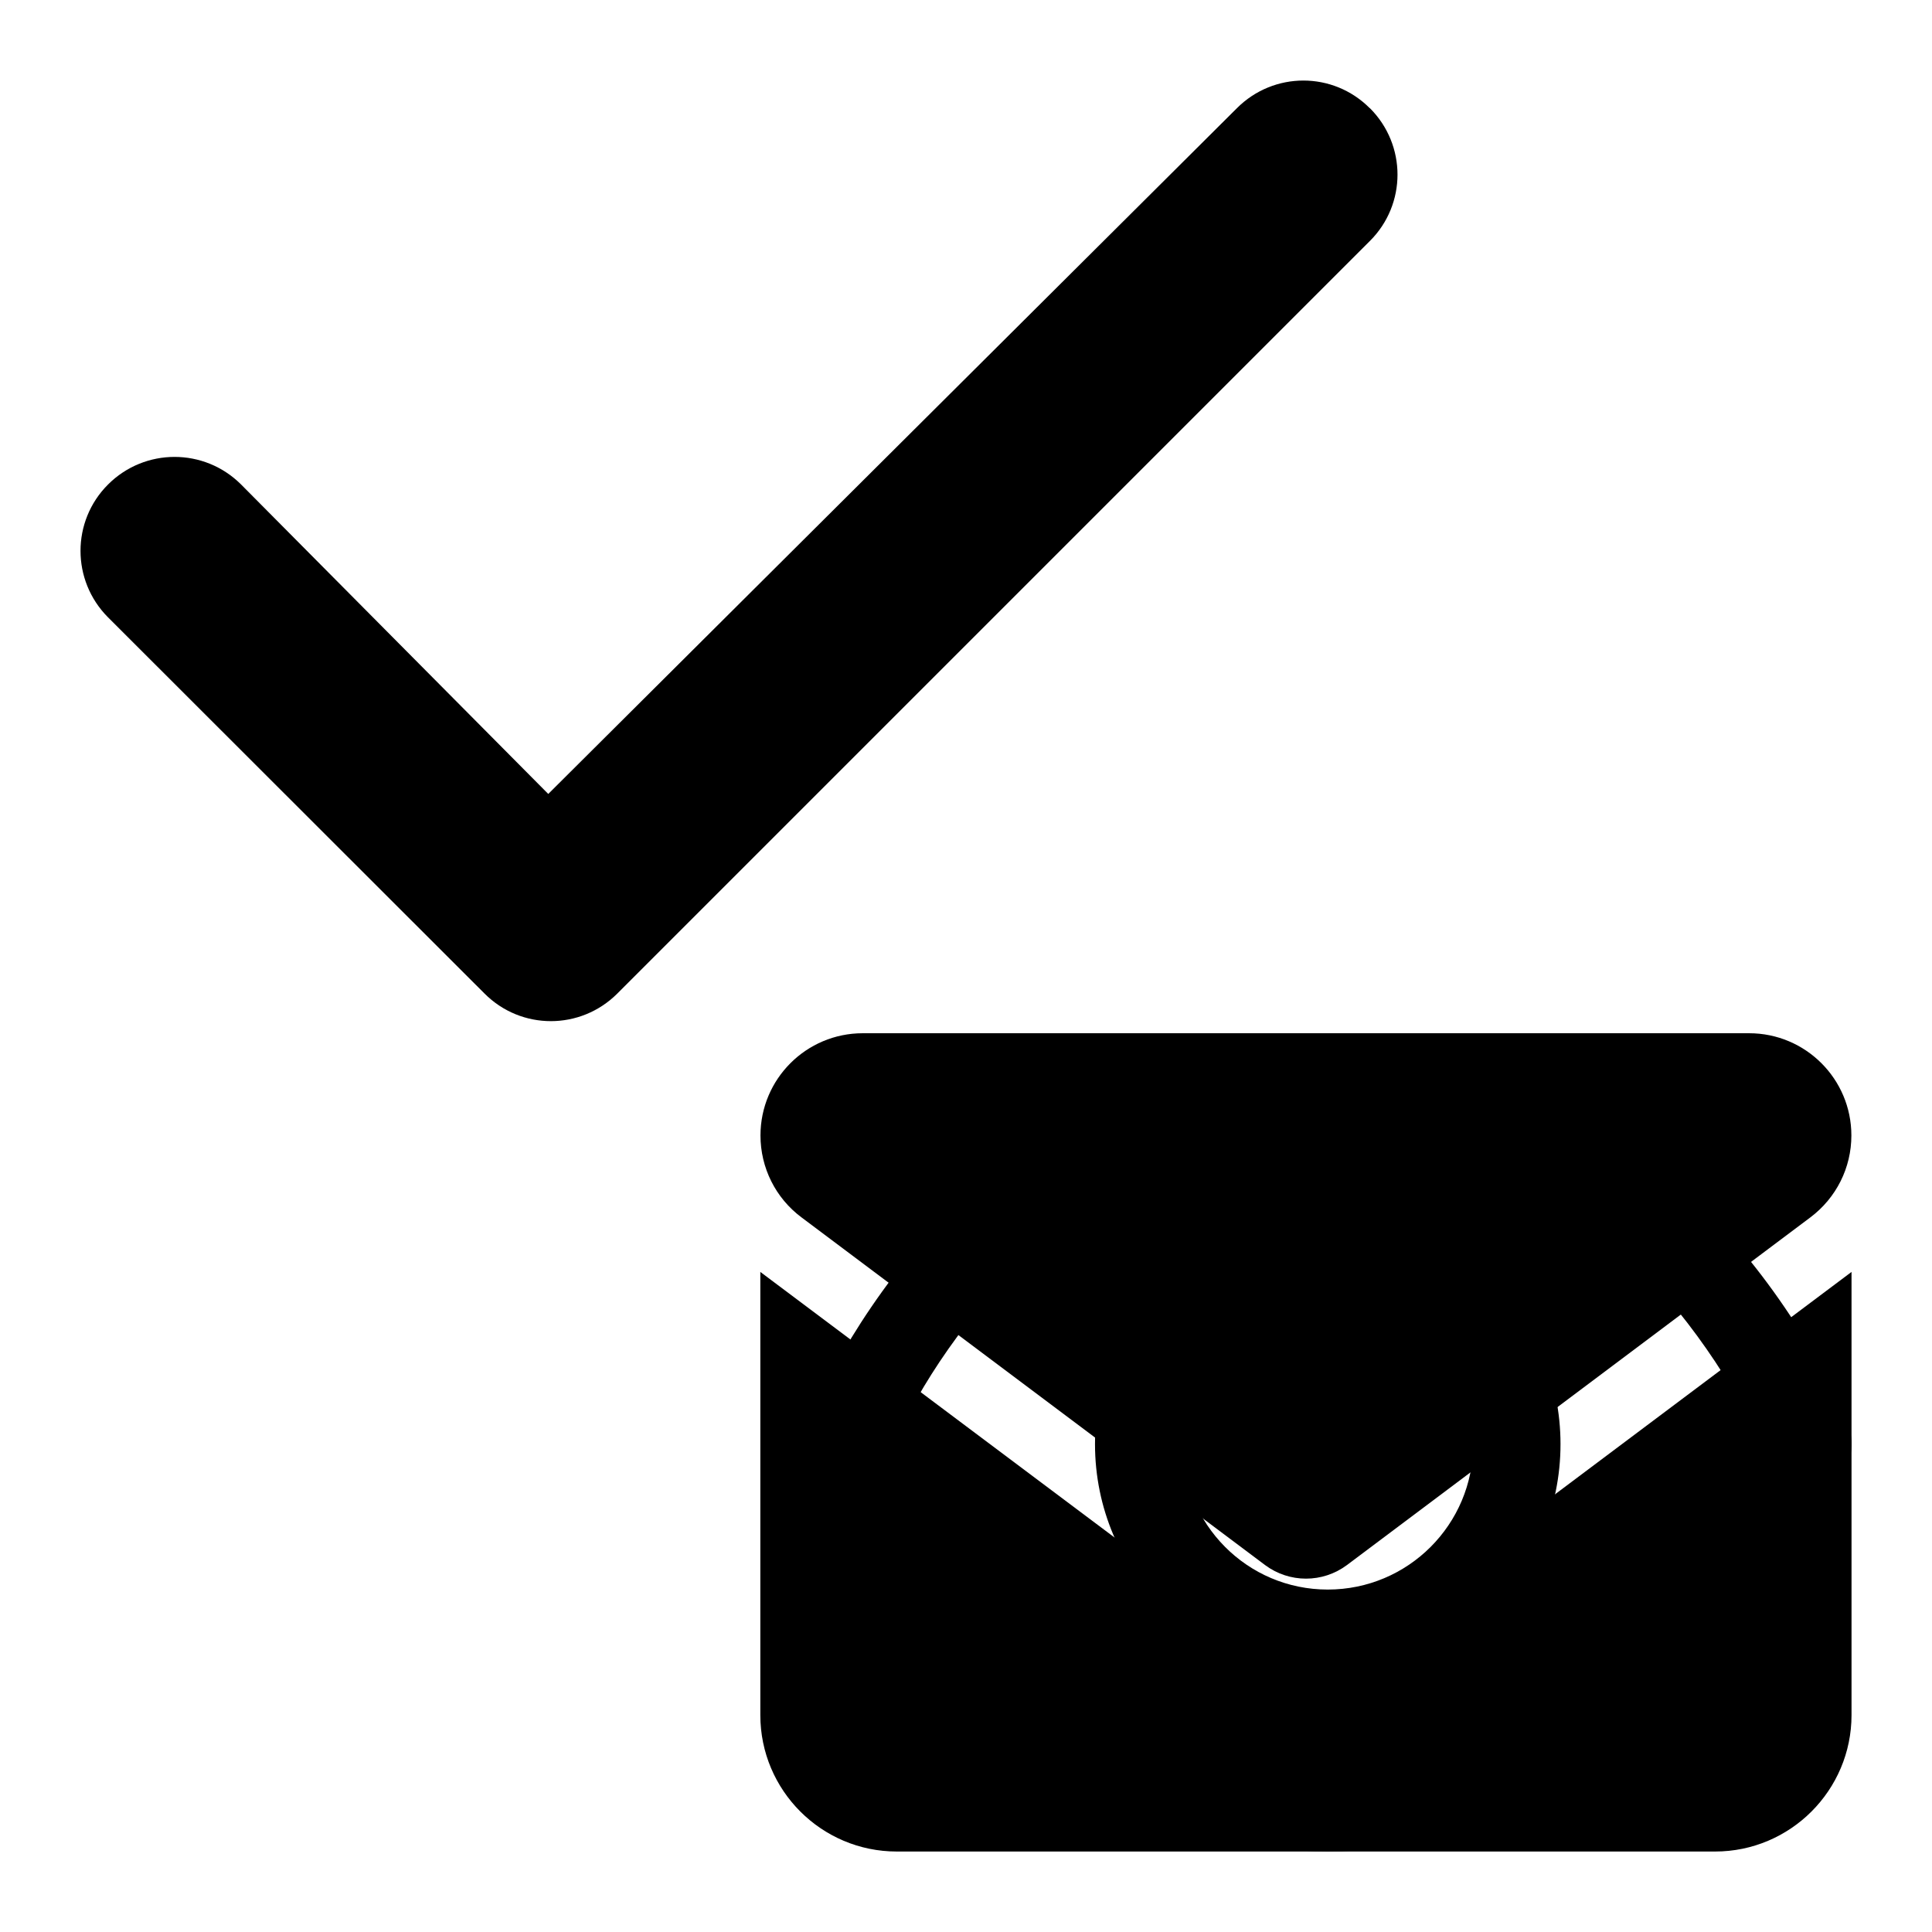 <?xml version="1.0" encoding="UTF-8" standalone="no"?>
<!-- Created with Inkscape (http://www.inkscape.org/) -->

<svg
   width="48"
   height="48"
   viewBox="0 0 12.7 12.7"
   version="1.1"
   id="svg5"
   inkscape:version="1.1 (c68e22c387, 2021-05-23)"
   sodipodi:docname="check-eye-envelope.svg"
   inkscape:export-xdpi="96"
   inkscape:export-ydpi="96"
   xmlns:inkscape="http://www.inkscape.org/namespaces/inkscape"
   xmlns:sodipodi="http://sodipodi.sourceforge.net/DTD/sodipodi-0.dtd"
   xmlns="http://www.w3.org/2000/svg"
   xmlns:svg="http://www.w3.org/2000/svg">
  <sodipodi:namedview
     id="namedview7"
     pagecolor="#ffffff"
     bordercolor="#666666"
     borderopacity="1.0"
     inkscape:pageshadow="2"
     inkscape:pageopacity="0.0"
     inkscape:pagecheckerboard="0"
     inkscape:document-units="mm"
     showgrid="false"
     units="px"
     inkscape:zoom="8.120695"
     inkscape:cx="43.099759"
     inkscape:cy="20.133745"
     inkscape:window-width="1920"
     inkscape:window-height="1009"
     inkscape:window-x="-8"
     inkscape:window-y="-8"
     inkscape:window-maximized="1"
     inkscape:current-layer="layer1" />
  <defs
     id="defs2" />
  <g
     inkscape:groupmode="layer"
     id="layer3"
     inkscape:label="Check">
    <path
       d="m 9.005,0.711 c 0.242,0.242 0.242,0.632 0,0.873 L 4.058,6.531 c -0.242,0.242 -0.632,0.242 -0.873,0 L 0.71,4.058 c -0.241,-0.242 -0.241,-0.632 0,-0.873 0.242,-0.242 0.633,-0.242 0.875,0 L 3.604,5.219 8.131,0.711 c 0.242,-0.242 0.632,-0.242 0.873,0 z"
       id="path2"
       style="stroke-width:0.019" />
  </g>
  <g
     inkscape:label="Eye"
     inkscape:groupmode="layer"
     id="layer1"
     style="display:inline">
    <path
       d="m 7.198,9.493 c 0,-0.845 0.685,-1.53 1.53,-1.53 0.845,0 1.53,0.685 1.53,1.53 0,0.845 -0.685,1.53 -1.53,1.53 -0.845,0 -1.53,-0.685 -1.53,-1.53 z m 1.53,0.956 c 0.528,0 0.956,-0.428 0.956,-0.956 0,-0.528 -0.428,-0.956 -0.956,-0.956 -0.008,0 -0.016,0 -0.035,0 0.026,0.061 0.035,0.126 0.035,0.191 0,0.422 -0.343,0.765 -0.765,0.765 -0.066,0 -0.13,-0.008 -0.191,-0.035 0,0.019 0,0.026 0,0.024 0,0.539 0.428,0.967 0.956,0.967 z M 6.426,7.778 c 0.563,-0.523 1.336,-0.964 2.302,-0.964 0.966,0 1.74,0.44 2.303,0.964 0.56,0.519 0.934,1.13 1.111,1.567 0.039,0.094 0.039,0.2 0,0.294 -0.177,0.427 -0.551,1.038 -1.111,1.567 -0.563,0.524 -1.337,0.964 -2.303,0.964 -0.966,0 -1.74,-0.44 -2.302,-0.964 -0.56,-0.53 -0.933,-1.141 -1.111,-1.567 -0.039,-0.094 -0.039,-0.2 0,-0.294 0.178,-0.438 0.552,-1.049 1.111,-1.567 z M 8.728,7.389 c -0.78,0 -1.42,0.354 -1.912,0.809 -0.46,0.428 -0.778,0.925 -0.94,1.295 0.162,0.359 0.48,0.867 0.94,1.295 0.491,0.456 1.132,0.809 1.912,0.809 0.78,0 1.42,-0.354 1.912,-0.809 0.46,-0.428 0.768,-0.936 0.941,-1.295 C 11.407,9.123 11.1,8.626 10.64,8.198 10.148,7.742 9.507,7.389 8.728,7.389 Z"
       id="path2-5"
       style="stroke-width:0.012" />
  </g>
  <g
     inkscape:groupmode="layer"
     id="layer2"
     inkscape:label="Envelope"
     style="display:inline"
     sodipodi:insensitive="true">
    <path
       d="m 11.498,6.792 c 0.371,0 0.672,0.301 0.672,0.672 0,0.212 -0.099,0.41 -0.269,0.538 L 8.854,10.288 c -0.16,0.119 -0.378,0.119 -0.538,0 L 5.268,8.002 C 5.098,7.875 4.999,7.676 4.999,7.464 c 0,-0.371 0.301,-0.672 0.672,-0.672 z M 8.047,10.647 c 0.319,0.24 0.756,0.24 1.076,0 L 12.171,8.361 V 11.274 c 0,0.494 -0.402,0.897 -0.897,0.897 H 5.895 c -0.495,0 -0.897,-0.402 -0.897,-0.897 V 8.361 Z"
       id="path2-2"
       style="stroke-width:0.014" />
  </g>
</svg>
